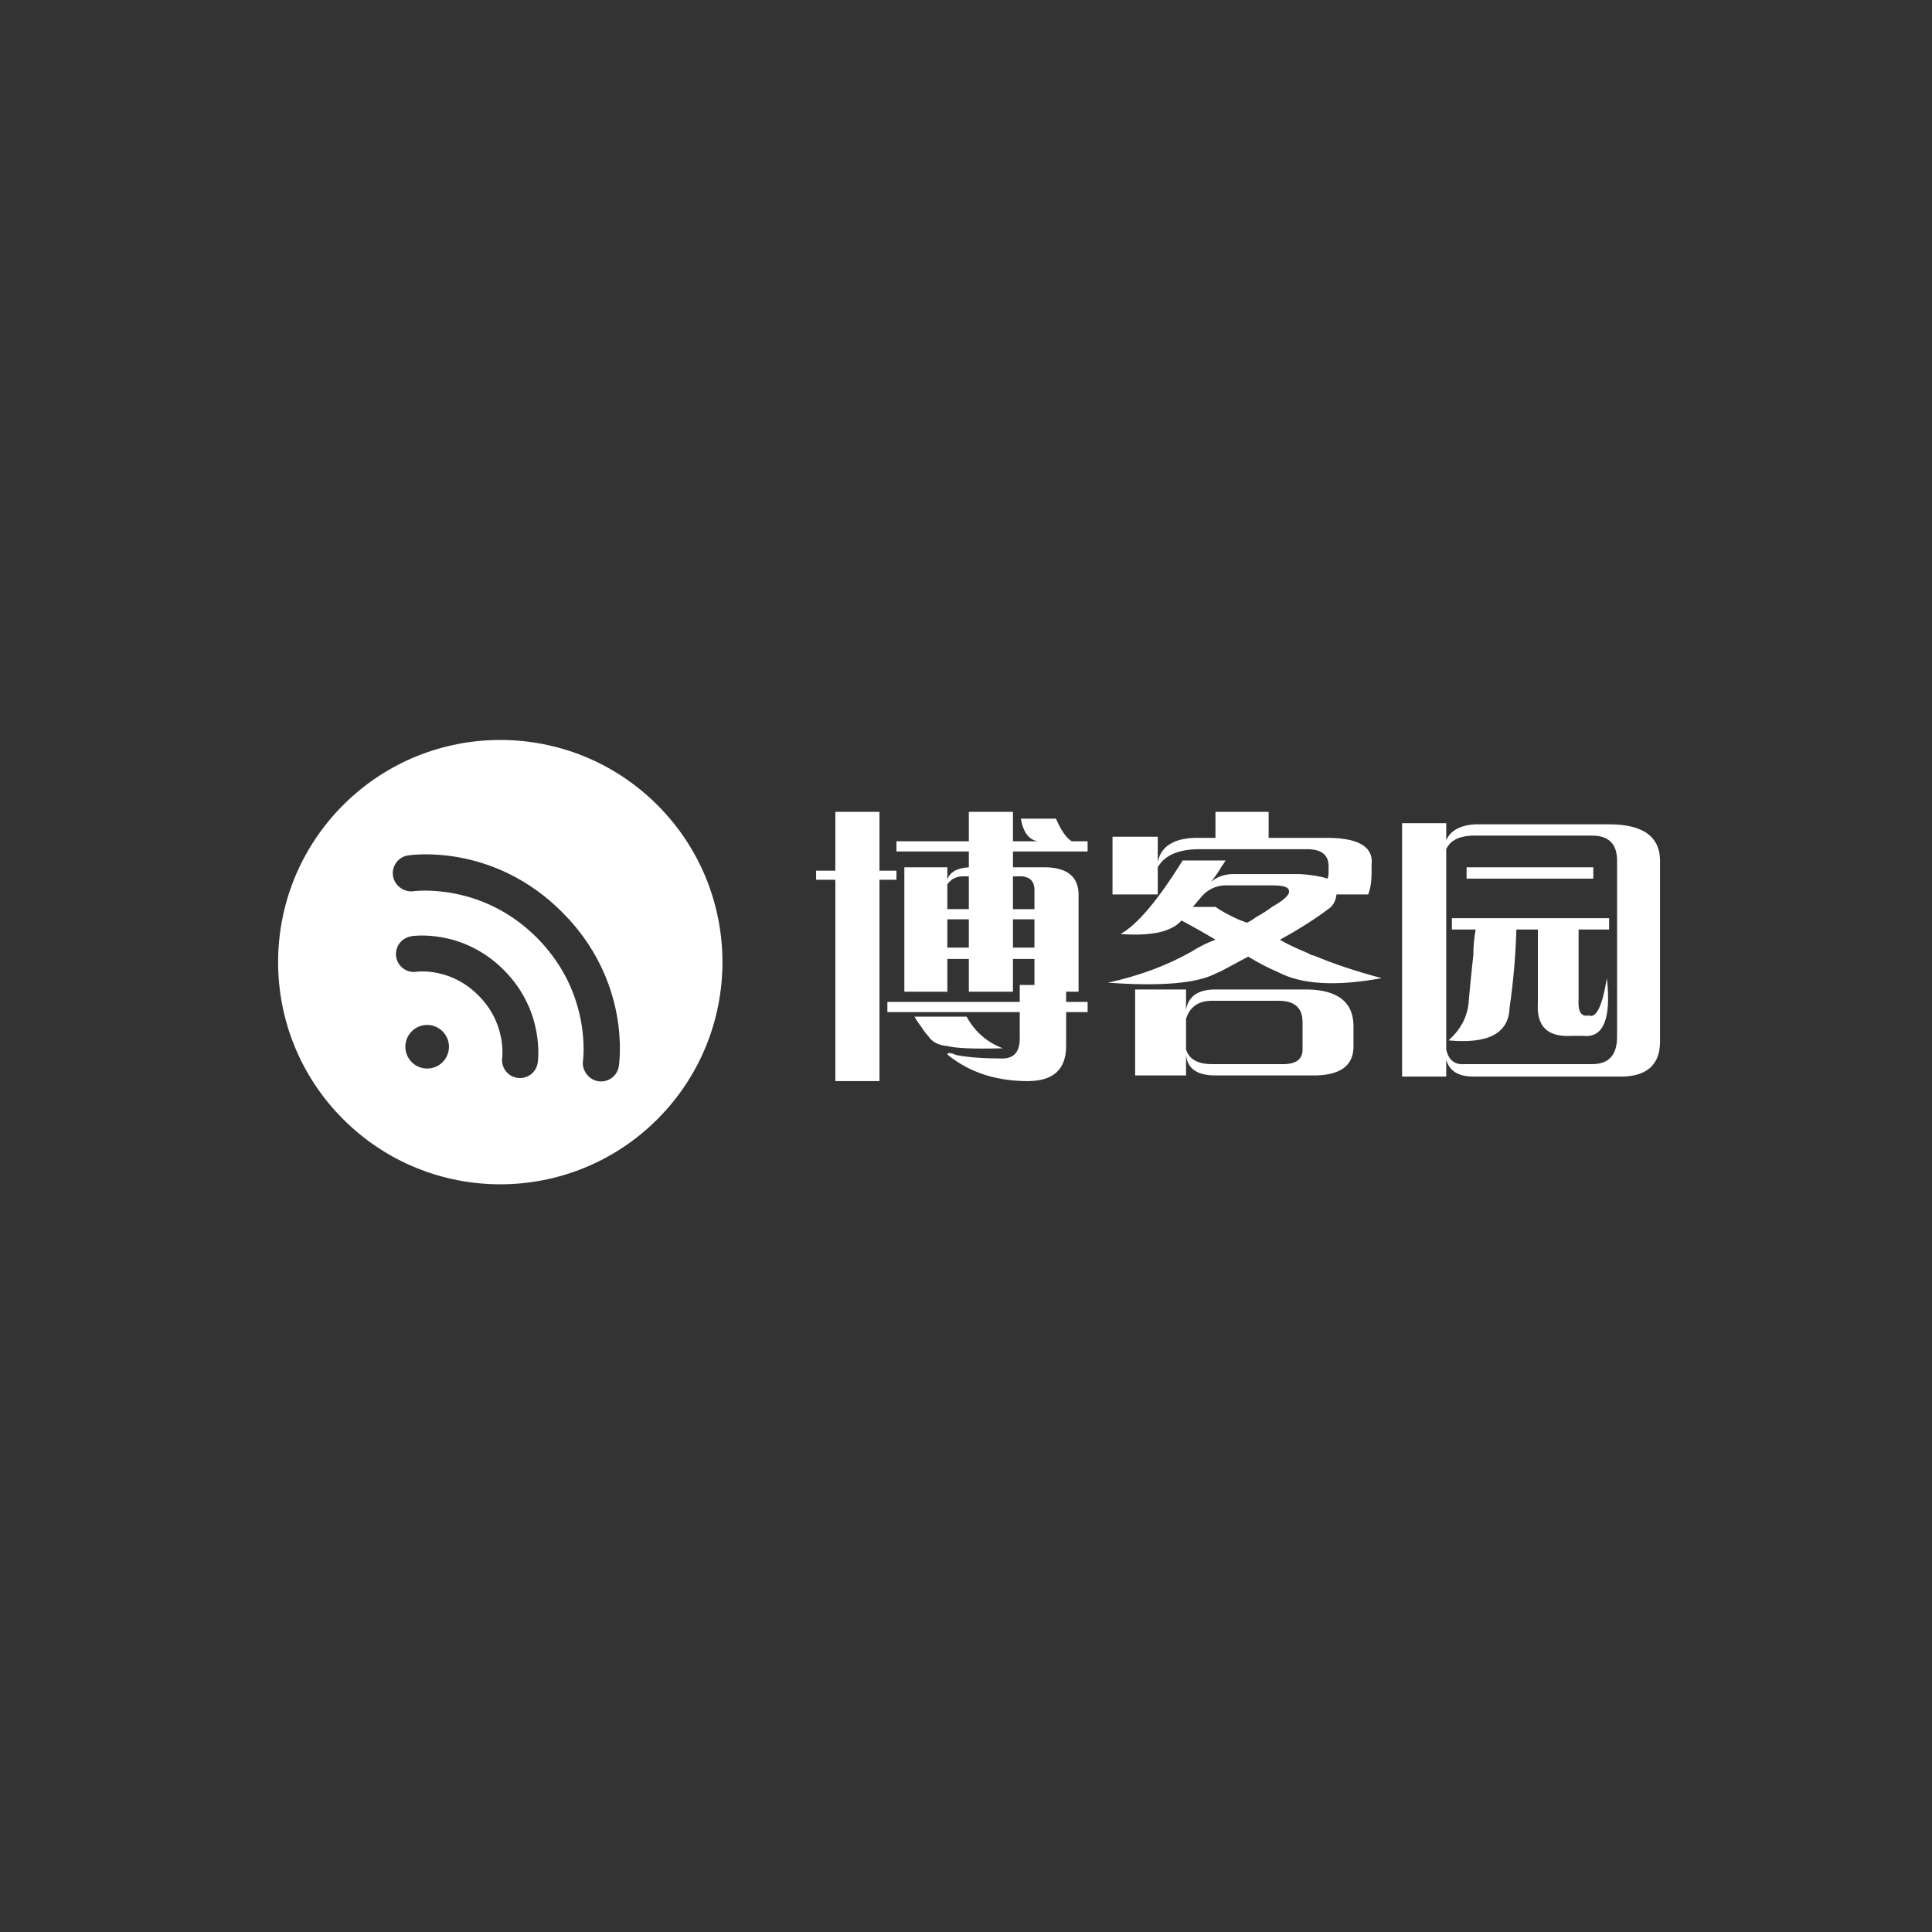 <?xml version="1.0" standalone="no"?><!DOCTYPE svg PUBLIC "-//W3C//DTD SVG 1.1//EN" "http://www.w3.org/Graphics/SVG/1.1/DTD/svg11.dtd"><svg t="1562904010367" class="icon" viewBox="0 0 1024 1024" version="1.1" xmlns="http://www.w3.org/2000/svg" p-id="3111" xmlns:xlink="http://www.w3.org/1999/xlink" width="200" height="200"><rect x="0" y="0" width="1024" height="1024" fill="#333333" stroke="none"/><defs><style type="text/css"></style></defs><path d="M475.129 466.279 466.136 466.279l0 106.728-23.385 0L442.751 466.279l-10.193 0 0-4.797 10.193 0 0-31.179L466.136 430.302l0 31.179 8.994 0L475.129 466.279zM576.461 536.43 565.069 536.43l0 17.988c0 12.386-6.801 18.587-20.386 18.587-15.196 0-28.181-3.804-38.974-11.392-2.399-1.601-3.598-2.604-3.598-2.998 0.394-0.805 1.995-0.6 4.797 0.6 6.39 1.199 14.184 1.799 23.385 1.799 7.195 0.394 10.587-3.598 10.193-11.992l0-12.592-70.153 0 0-5.396 70.153 0 0-8.994 7.795 0 0-13.791-11.392 0 0 17.388-23.385 0 0-17.388-11.392 0 0 17.388-22.785 0 0-65.955 22.785 0 0 6.595c1.199-3.991 4.994-6.193 11.392-6.595l0-8.394-38.374 0 0-5.396 38.374 0 0-15.589 23.385 0 0 15.589 13.191 0c-4.797-0.796-7.795-4.797-8.994-11.992l18.587 0c2.793 6.399 5.593 10.399 8.394 11.992l8.394 0 0 5.396-39.573 0 0 8.394 14.989 0c13.584-0.394 20.181 4.797 19.787 15.589l0 50.366-6.595 0 0 5.396 11.392 0L576.461 536.43zM484.723 538.829l27.581 0c4.394 8 10.793 13.594 19.187 16.788-15.196 0.403-24.986 0-29.38-1.199-4.797-0.394-8.198-2.193-10.193-5.396-1.199-1.199-2.399-2.793-3.598-4.797C486.718 542.229 485.519 540.431 484.723 538.829zM502.111 468.676l0 13.191 11.392 0 0-17.388-2.998 0C506.908 464.48 504.106 465.885 502.111 468.676zM502.111 487.264l0 14.989 11.392 0 0-14.989L502.111 487.264zM539.285 464.48l-2.399 0 0 17.388 11.392 0 0-8.994C548.673 466.878 545.676 464.086 539.285 464.48zM536.888 487.264l0 14.989 11.392 0 0-14.989L536.888 487.264zM613.636 474.073l-23.984 0 0-30.579 23.984 0 0 13.191c1.995-8.788 9.593-12.985 22.785-12.592l7.795 0 0-13.791 28.181 0 0 13.791 28.78 0c18.382-0.394 26.981 4.403 25.782 14.391l0 4.797c0 4-0.6 7.598-1.799 10.793l-16.788 0c-0.403 3.204-1.601 5.603-3.598 7.195-8 5.996-16.788 11.598-26.382 16.788 3.195 2.005 8.188 4.403 14.989 7.195 1.199 0.805 2.193 1.199 2.998 1.199 10.39 4.403 22.382 8.394 35.975 11.992-23.984 4.403-42.178 3.4-54.563-2.998-5.603-2.399-10.998-5.19-16.189-8.394-2.399 1.199-5.396 2.801-8.994 4.797-3.598 2.005-6.399 3.4-8.394 4.198-9.997 5.199-28.986 6.801-56.961 4.797 16.386-3.598 30.973-8.994 43.77-16.189 4.394-2.793 8.788-4.994 13.191-6.595-5.996-3.598-11.992-6.989-17.988-10.193-5.199 5.996-15.992 8.394-32.378 7.195 8.788-4.797 19.787-17.782 32.978-38.974l22.785 0c-0.805 1.199-1.601 2.399-2.399 3.598-0.805 1.601-2.604 4.198-5.396 7.795 3.195-2.793 7.195-4.198 11.992-4.198l35.376 0c5.996 0.403 10.793 1.199 14.391 2.399 0.394-0.796 0.6-1.799 0.6-2.998l0-3.598c0-5.996-3.804-8.994-11.392-8.994L635.82 450.091c-11.195 0-18.587 3.204-22.185 9.593L613.635 474.073zM628.625 570.008l-26.981 0 0-45.569 26.981 0 0 10.793c1.199-7.195 6.39-10.793 15.589-10.793l49.167 0c15.589 0.403 23.581 6.595 23.984 18.587l0 10.793c0.394 11.187-7.195 16.583-22.785 16.189l-50.366 0c-9.997 0-15.196-3.804-15.589-11.392L628.625 570.008zM628.625 540.028l0 16.189c1.593 5.19 6.193 7.795 13.791 7.795l37.774 0c6.793 0 10.193-2.604 10.193-7.795l0-14.391c0-7.589-4.198-11.392-12.592-11.392l-35.376 0C635.22 530.435 630.62 533.639 628.625 540.028zM674.793 469.276l-23.385 0c-6.399-0.394-11.598 2.005-15.589 7.195l-3.598 4.198 11.992 0c2.793 2.005 6.793 4.198 11.992 6.595 1.995 0.805 3.598 1.405 4.797 1.799 1.593-0.796 3.195-1.799 4.797-2.998 3.598-1.995 6.39-3.794 8.394-5.396 6.39-3.598 9.388-6.39 8.994-8.394C683.188 470.279 680.387 469.276 674.793 469.276zM766.532 570.608l-23.385 0 0-134.309 23.385 0 0 8.994c2.399-5.19 7.589-7.992 15.589-8.394l70.752 0c18.382 0 27.375 6.801 26.981 20.386l0 93.536c0.394 13.584-6.998 20.181-22.185 19.787l-76.748 0c-8 0-12.797-2.998-14.391-8.994L766.531 570.608zM766.532 450.089 766.532 556.217c1.199 5.593 4.394 8.188 9.593 7.795l67.754 0c8.788 0 13.191-4.797 13.191-14.391l0-93.536c0-8.788-4.403-13.191-13.191-13.191l-64.156 0C772.921 443.297 768.527 445.695 766.532 450.089zM815.099 531.634l0-38.974-11.392 0c-0.403 13.997-1.601 27.787-3.598 41.372-0.403 13.594-11.195 19.393-32.378 17.388 6.793-5.996 10.39-13.191 10.793-21.586 0.394-4.797 1.199-12.788 2.399-23.984 0-4.394 0.394-8.788 1.199-13.191l-12.592 0 0-5.996 83.343 0 0 5.996-16.189 0 0 37.175c-0.403 6.399 1.396 9.2 5.396 8.394 3.991 1.601 7.195-4.994 9.593-19.787 2.399 21.586-1.799 31.779-12.592 30.579l-5.996 0C820.289 549.827 814.293 544.028 815.099 531.634zM844.479 465.679l-67.154 0 0-5.996 67.154 0L844.479 465.679z" p-id="3112" fill="#ffffff"></path><path d="M348.424 426.689c-45.993-45.993-120.541-45.987-166.529 0-45.987 45.987-45.992 120.537-0.001 166.527 45.992 45.993 120.542 45.987 166.529 0C394.41 547.229 394.415 472.682 348.424 426.689zM234.574 562.966c-4.514 4.514-11.821 4.525-16.344 0.002-4.503-4.503-4.514-11.831 0-16.345 4.513-4.513 11.826-4.507 16.338 0.005C239.093 551.152 239.087 558.455 234.574 562.966zM284.993 563.308c-0.29 1.936-1.184 3.806-2.678 5.3-3.715 3.716-9.732 3.715-13.442 0.005-2.215-2.215-3.106-5.25-2.679-8.135l-0.01-0.004c-0.007 0.051-0.01 0.083-0.01 0.085l0.004-0.087 0.006 0.002c0.072-0.649 0.492-5.087-0.732-11.045-1.718-8.345-5.733-15.714-11.923-21.904-6.189-6.189-13.513-10.17-21.781-11.842-5.042-1.015-8.975-0.842-10.419-0.721-3.038 0.641-6.326-0.219-8.684-2.577-3.709-3.711-3.711-9.728 0.004-13.443 1.462-1.463 3.288-2.353 5.183-2.663l-0.005-0.056c1.098-0.182 27.27-4.035 49.154 17.847C288.827 535.914 285.167 562.199 284.993 563.308zM327.976 565.169c-0.818 5.187-5.697 8.724-10.886 7.896-2.058-0.32-3.856-1.286-5.228-2.659-2.073-2.072-3.354-5.142-2.851-8.268 0.02-0.081 1.245-9.192-1.25-21.821-3.261-16.538-11.105-31.138-23.29-43.405-12.269-12.187-26.868-20.029-43.407-23.292-12.629-2.495-21.741-1.271-21.831-1.26l0.045-0.004c-0.012 0.002-0.014 0.004-0.013 0.006-3.128 0.484-6.22-0.771-8.301-2.853-1.371-1.371-2.337-3.17-2.659-5.228-0.818-5.178 2.72-10.057 7.897-10.885 0.478-0.073 11.741-1.8 27.307 1.071 9.046 1.667 17.812 4.548 26.06 8.579 10.28 5.006 19.749 11.8 28.123 20.176 0.082 0.081 0.158 0.167 0.229 0.238 0.072 0.071 0.157 0.146 0.228 0.218 8.386 8.385 15.18 17.854 20.186 28.134 4.022 8.239 6.902 17.004 8.579 26.06C329.775 553.429 328.058 564.7 327.976 565.169z" p-id="3113" fill="#ffffff"></path></svg>